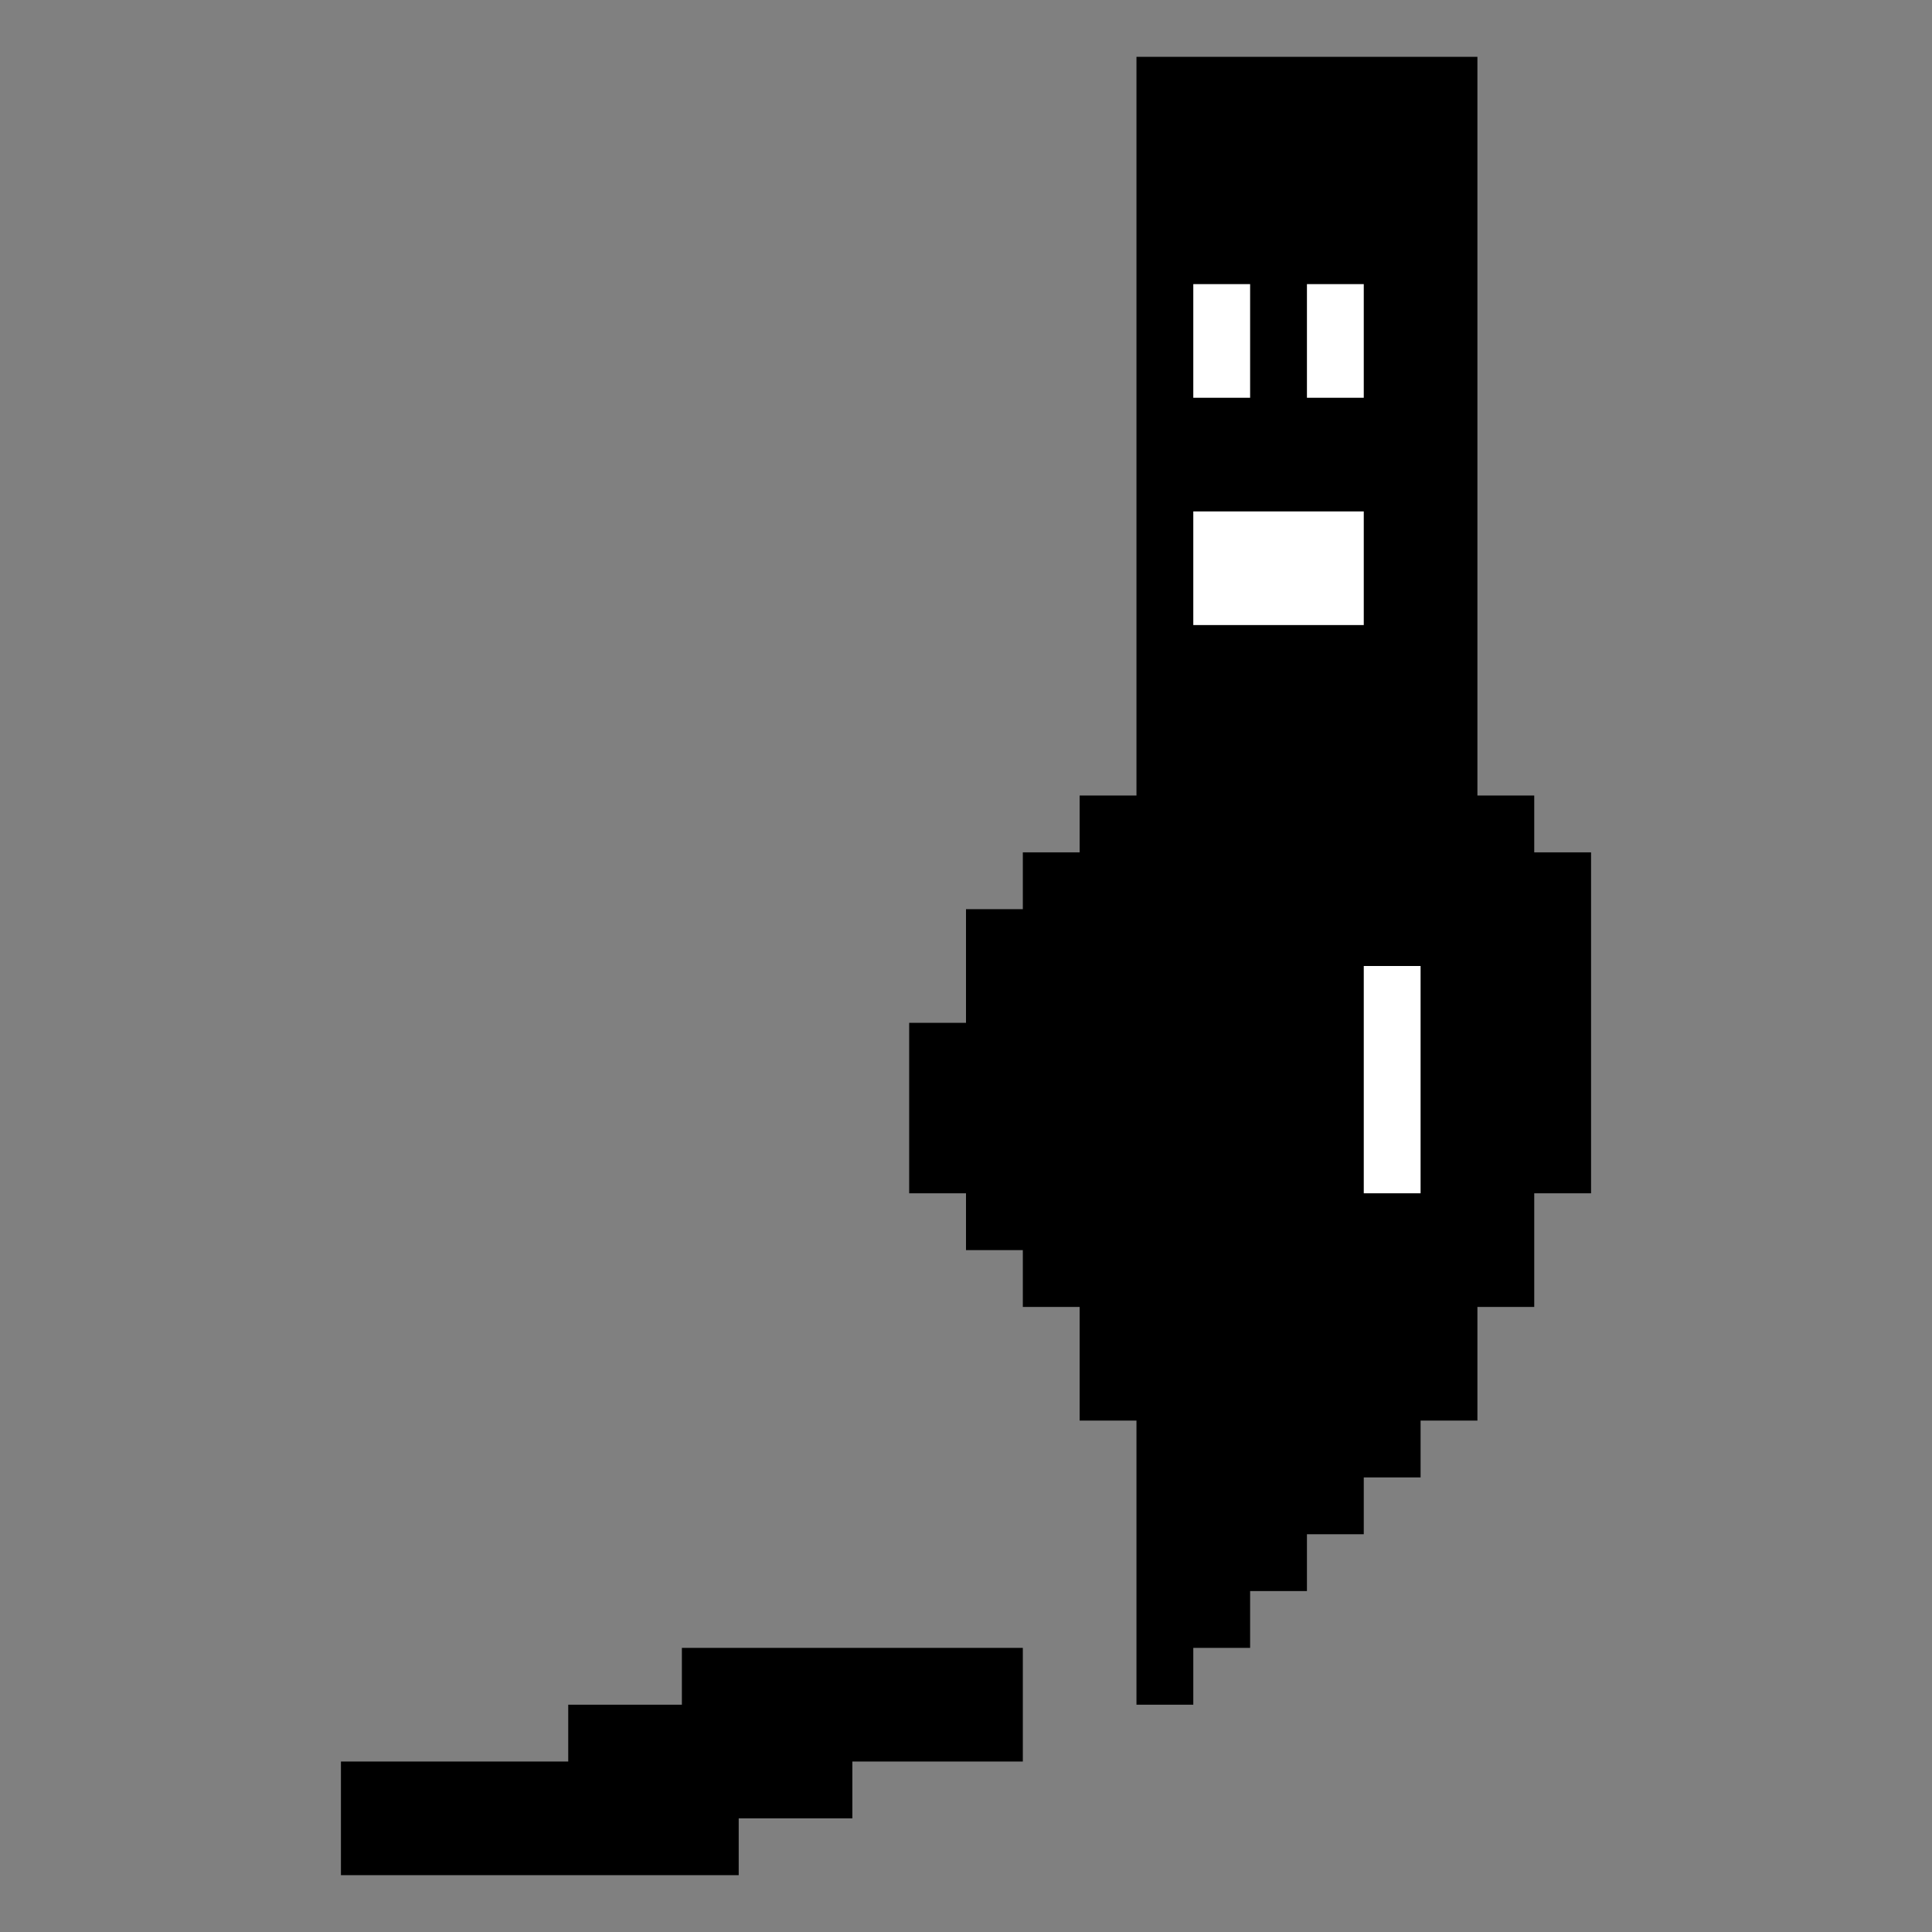 <svg width="34" height="34" viewBox="0 0 34 34" fill="none" xmlns="http://www.w3.org/2000/svg">
<rect x="0" y="0" width="34" height="34" fill="#808080" stroke="none"/>
<path d="M20.5 22.5V3.5H25.5V22.5H20.5Z" fill="white"/>
<path fill-rule="evenodd" clip-rule="evenodd" d="M26 1H20V2V5V7V9V14H19V15H18V16H17V18H16V21H17V22H18V23H19V25H20V29V30H21V29H22V28H23V27H24V26H25V25H26V23H27V21H28V15H27V14H26V5V4V1ZM25 21V17H24V21H25ZM24 11H21V9H22H23H24V11ZM24 7V5H23V7H24ZM22 7V5H21V7H22ZM12 29H18V31H15V32H13V33H6V31H10V30H12V29Z" fill="black"/>
</svg>
